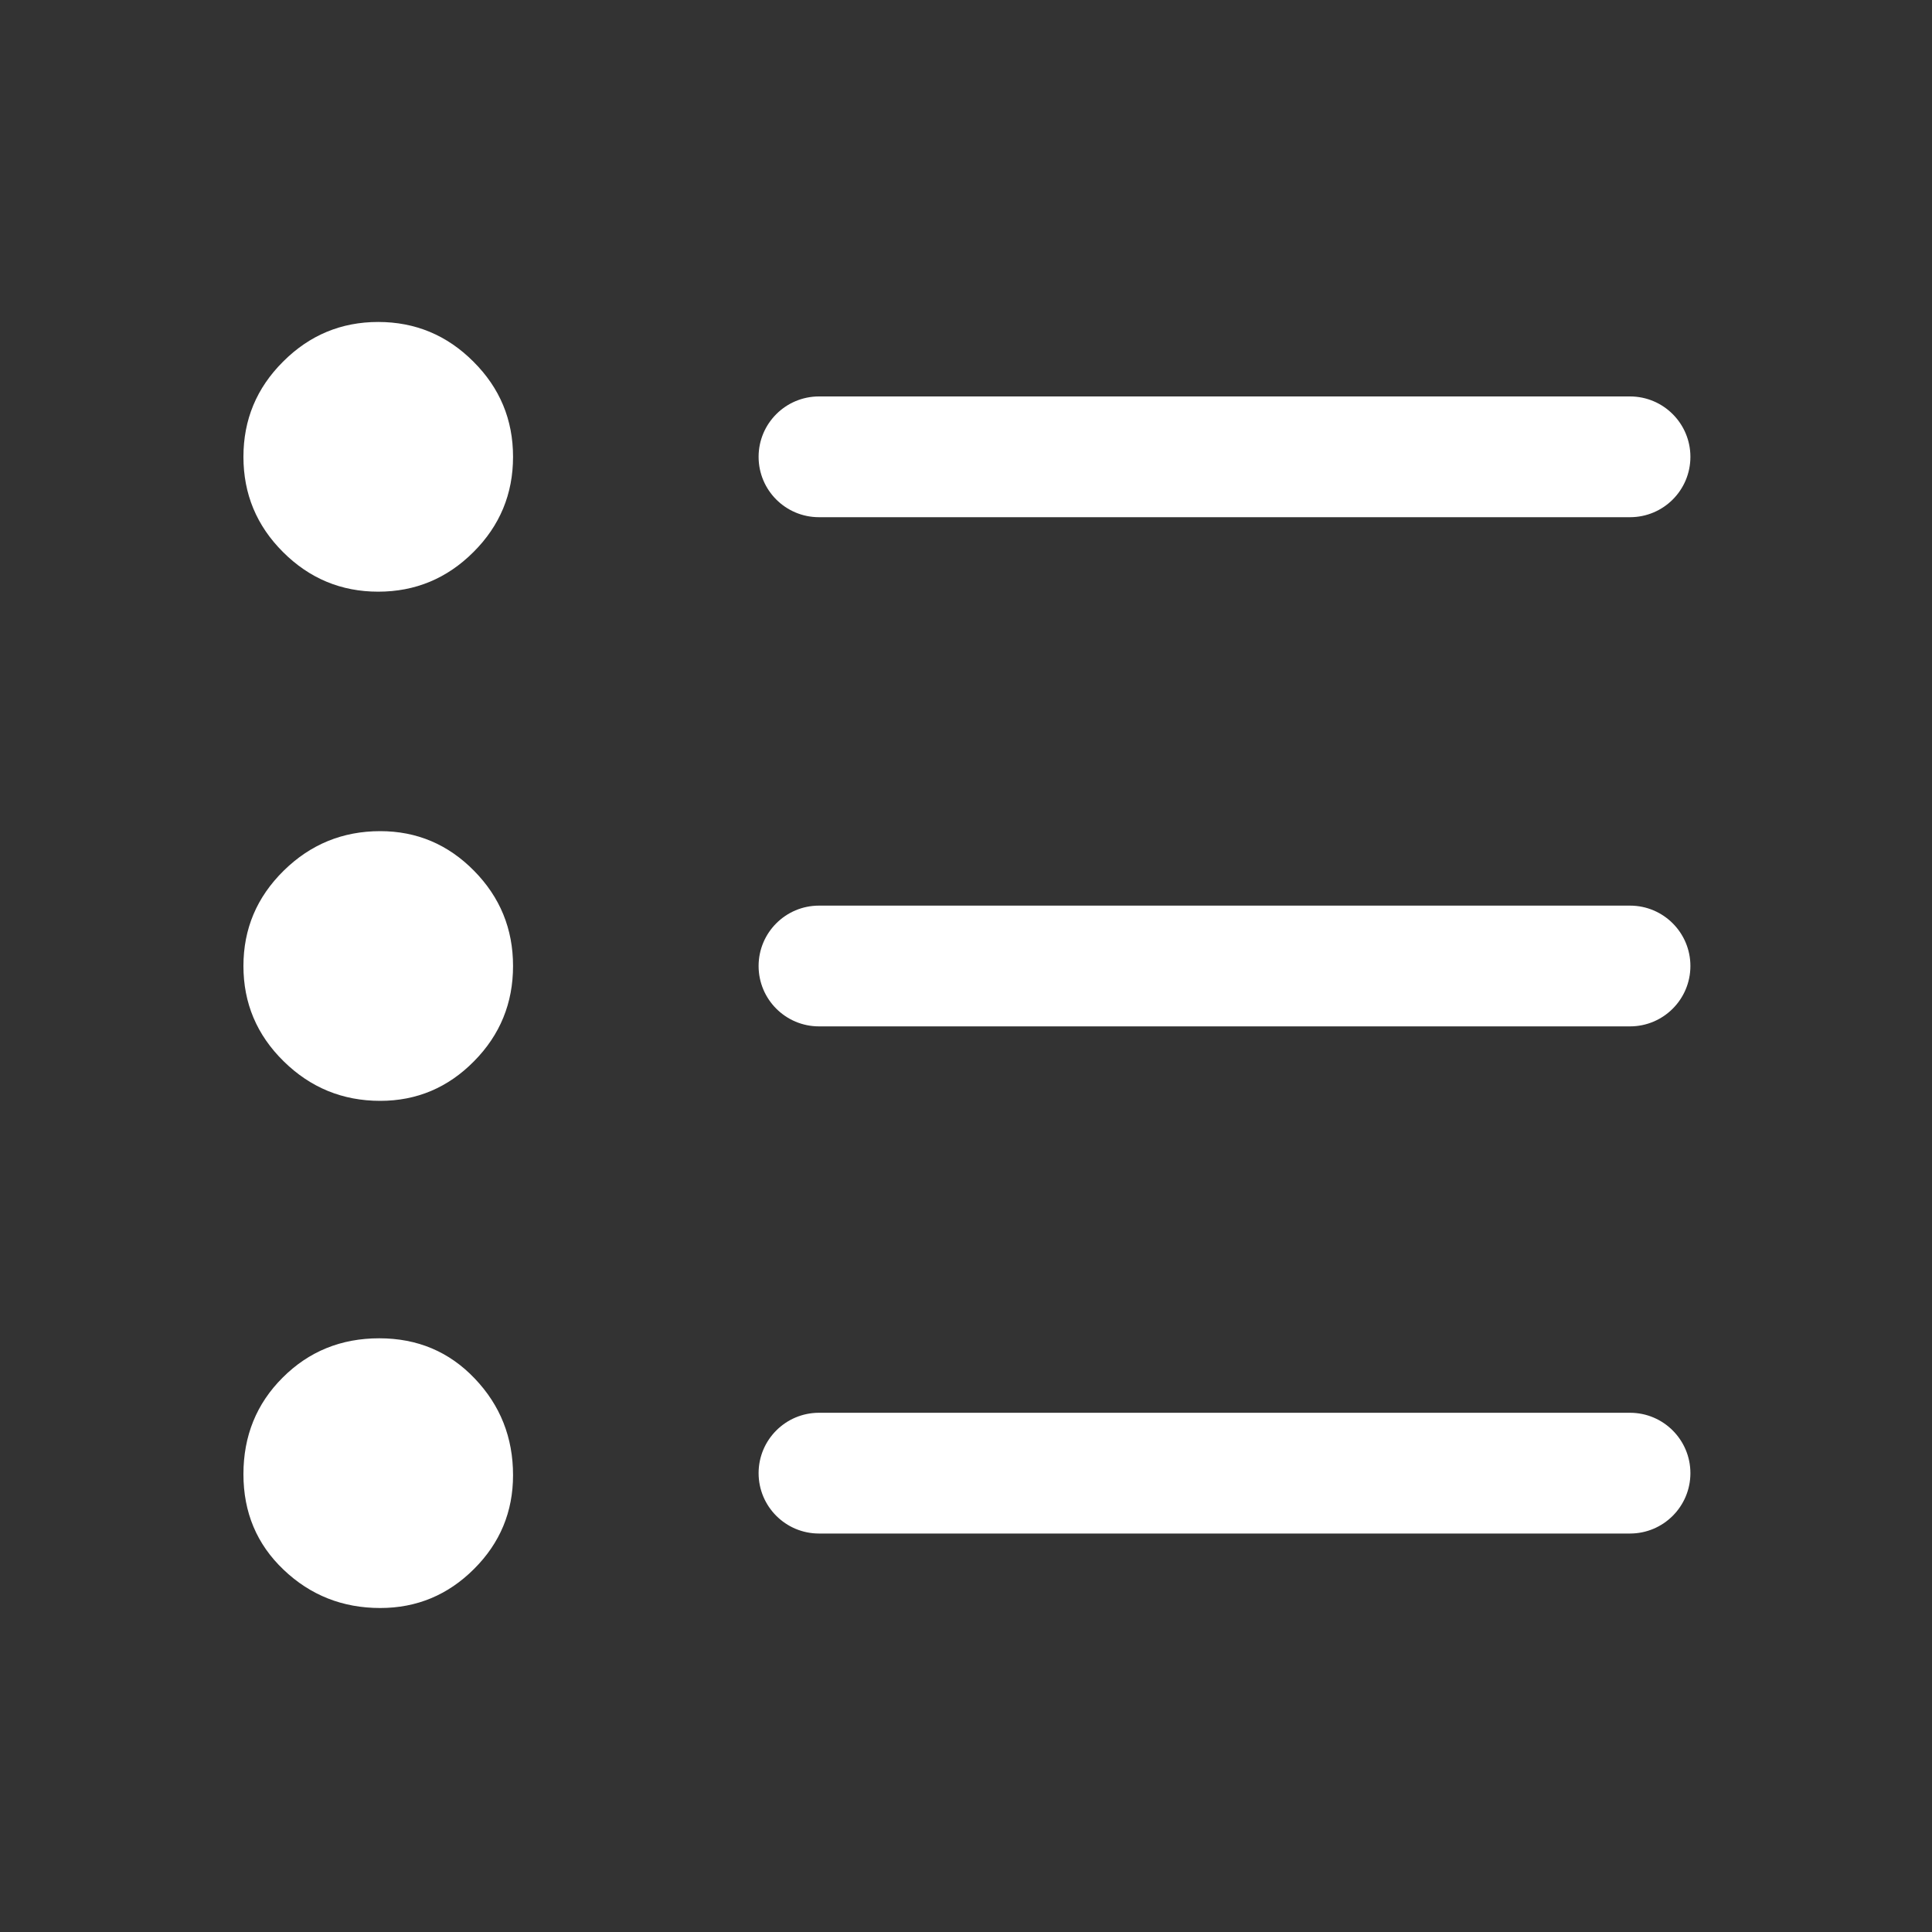 <svg width="20" height="20" viewBox="0 0 20 20" fill="none" xmlns="http://www.w3.org/2000/svg">
<rect x="0" y="0" width="20" height="20" fill="#333333" stroke="none"/>
<path d="M8.478 15.875C8.133 15.875 7.853 15.595 7.853 15.25C7.853 14.905 8.133 14.625 8.478 14.625H16.874C17.219 14.625 17.499 14.905 17.499 15.25C17.499 15.595 17.219 15.875 16.874 15.875H8.478ZM8.478 10.625C8.133 10.625 7.853 10.345 7.853 10C7.853 9.655 8.133 9.375 8.478 9.375H16.874C17.219 9.375 17.499 9.655 17.499 10C17.499 10.345 17.219 10.625 16.874 10.625H8.478ZM8.478 5.354C8.133 5.354 7.853 5.075 7.853 4.729C7.853 4.384 8.133 4.104 8.478 4.104H16.874C17.219 4.104 17.499 4.384 17.499 4.729C17.499 5.075 17.219 5.354 16.874 5.354H12.676H8.478ZM3.936 16.646C3.547 16.646 3.213 16.514 2.936 16.25C2.658 15.986 2.52 15.656 2.52 15.261C2.52 14.865 2.655 14.531 2.926 14.261C3.197 13.99 3.53 13.854 3.926 13.854C4.322 13.854 4.651 13.993 4.915 14.271C5.179 14.548 5.311 14.881 5.311 15.271C5.311 15.649 5.177 15.973 4.907 16.242C4.638 16.511 4.314 16.646 3.936 16.646ZM3.936 11.396C3.547 11.396 3.213 11.259 2.936 10.986C2.658 10.713 2.52 10.384 2.52 10C2.52 9.616 2.658 9.288 2.936 9.014C3.213 8.741 3.547 8.604 3.936 8.604C4.314 8.604 4.638 8.741 4.907 9.014C5.177 9.288 5.311 9.616 5.311 10C5.311 10.384 5.177 10.713 4.907 10.986C4.638 11.259 4.314 11.396 3.936 11.396ZM3.915 6.125C3.532 6.125 3.203 5.988 2.93 5.715C2.656 5.442 2.52 5.113 2.52 4.729C2.52 4.345 2.656 4.017 2.93 3.744C3.203 3.47 3.532 3.333 3.915 3.333C4.299 3.333 4.628 3.47 4.901 3.744C5.175 4.017 5.311 4.345 5.311 4.729C5.311 5.113 5.175 5.442 4.901 5.715C4.628 5.988 4.299 6.125 3.915 6.125Z" fill="white"/>
</svg>
